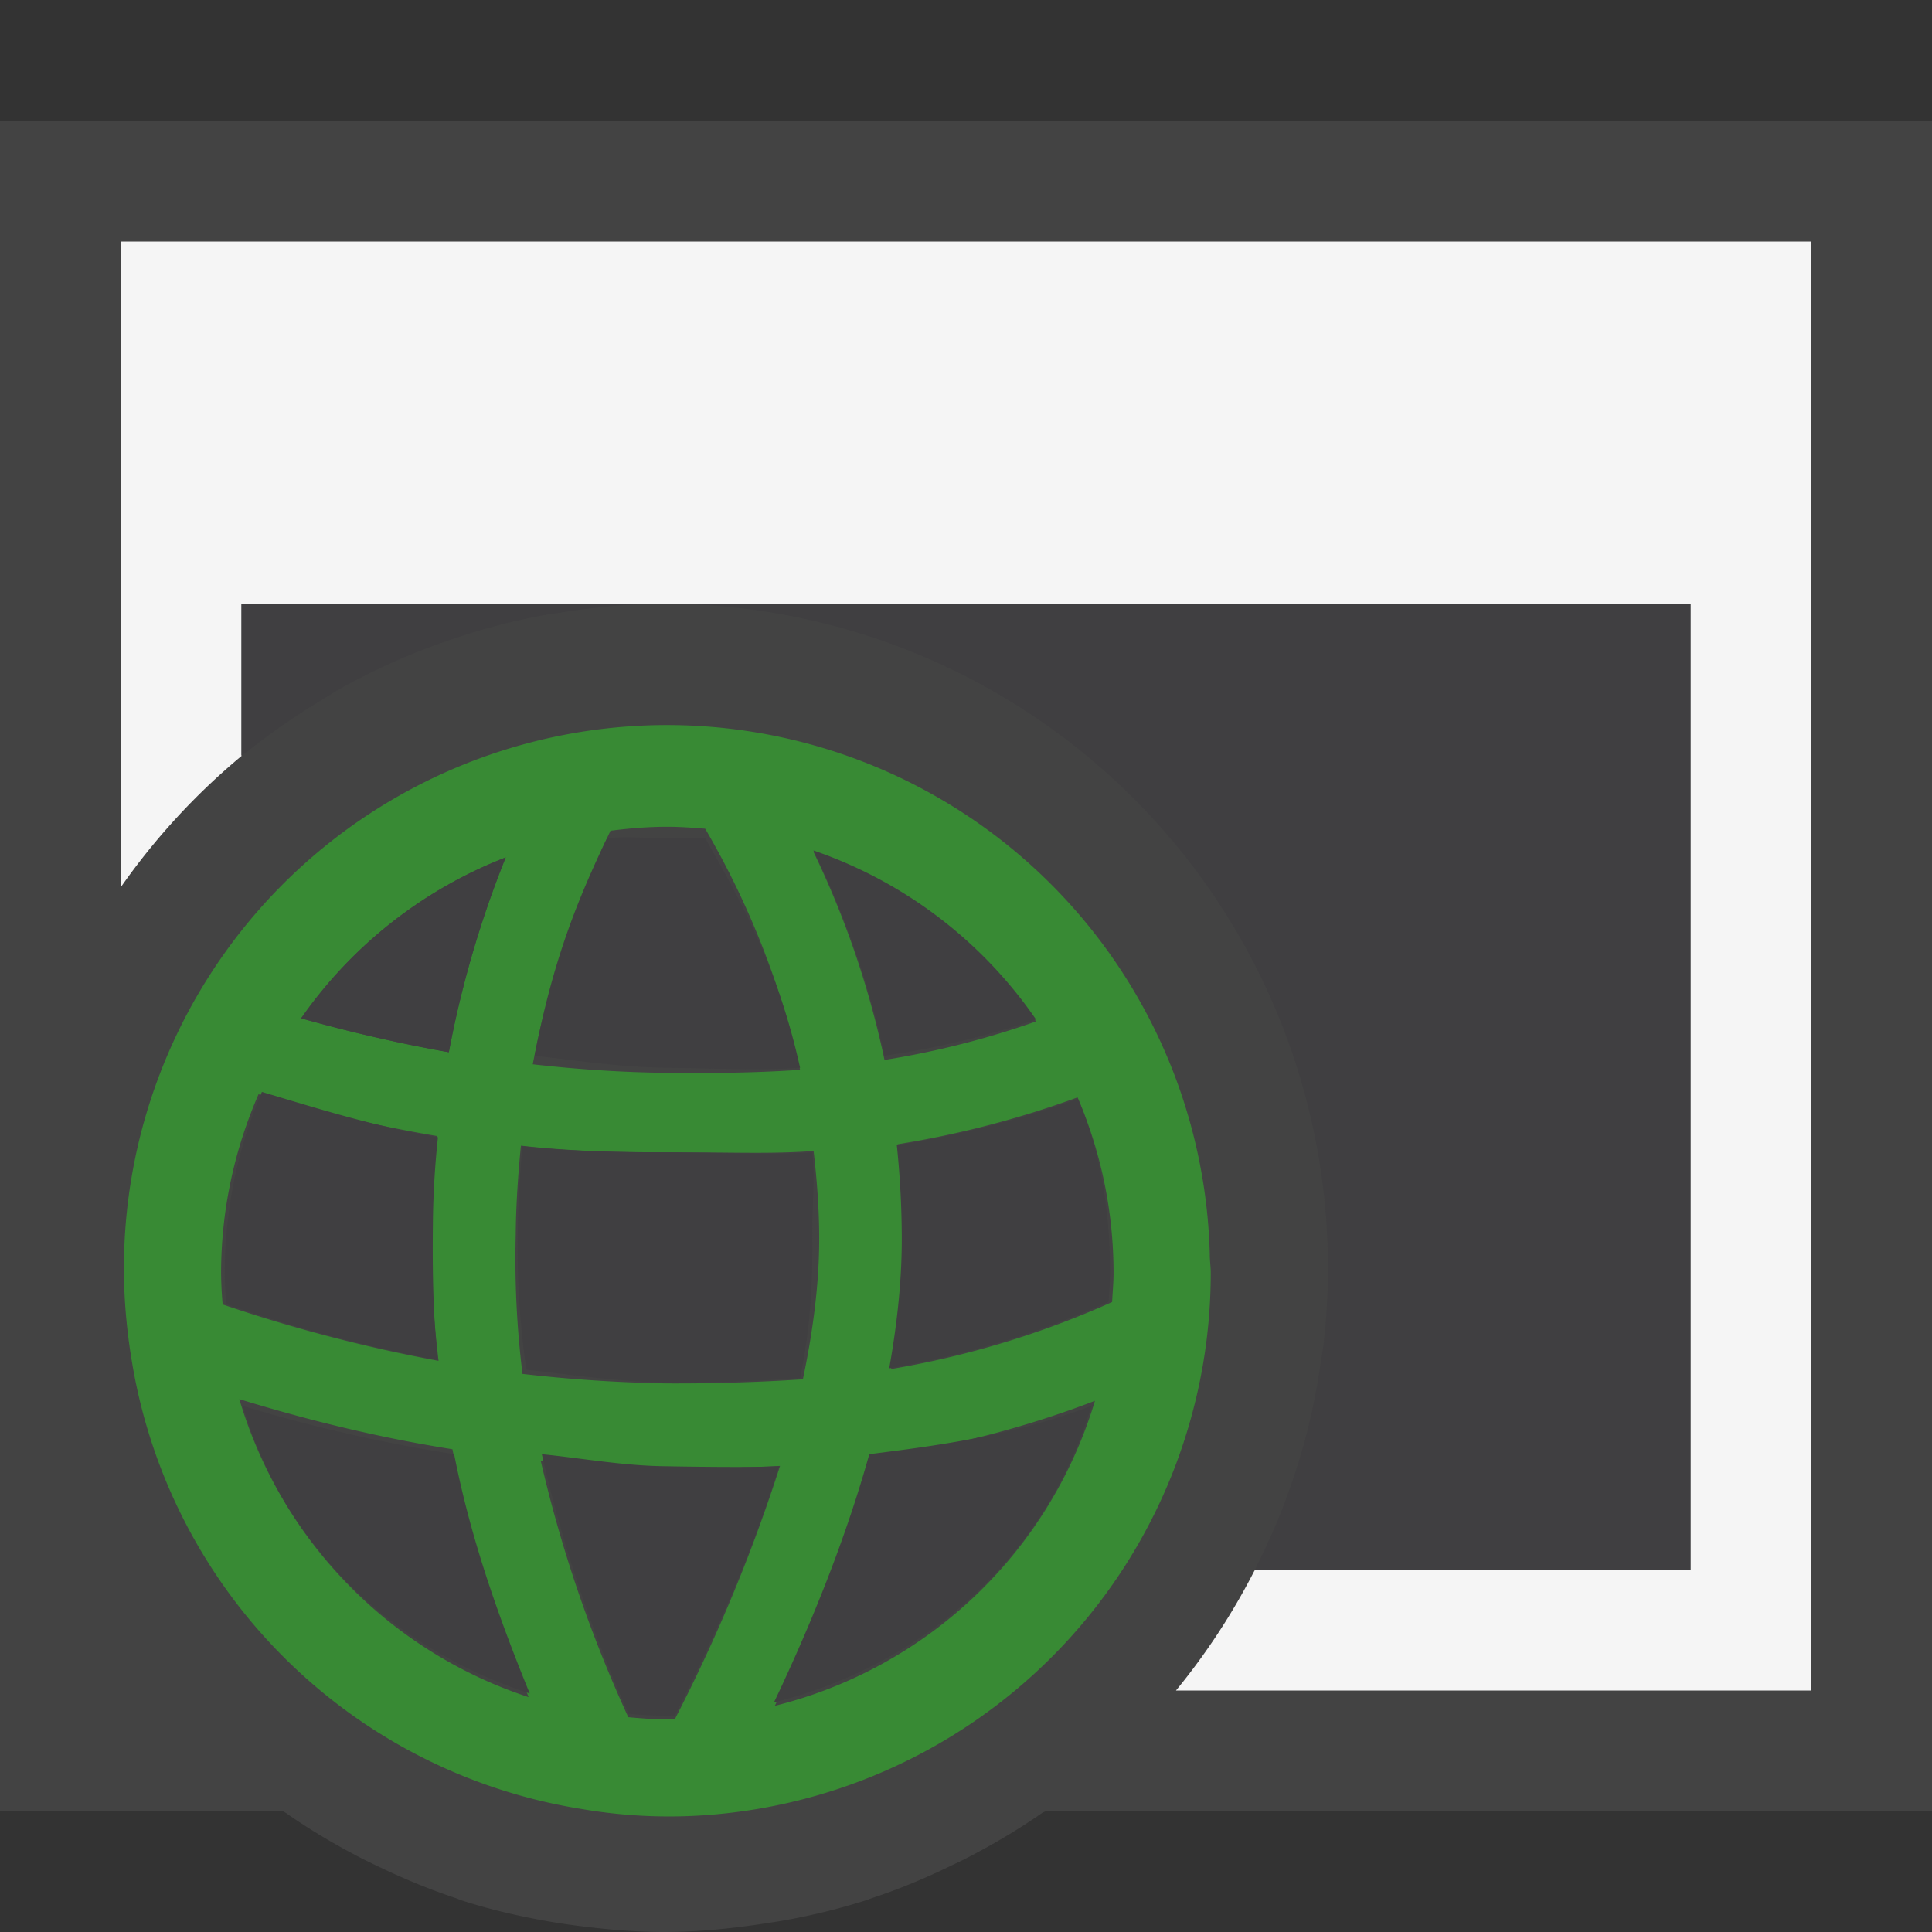 <svg xmlns="http://www.w3.org/2000/svg" viewBox="0 0 16 16"><rect x="0" y="0" width="16" height="16" fill="#333333" stroke="none"/><style>.st0{opacity:0}.st0,.st1{fill:#434343}.st2{fill:#f5f5f5}.st3{fill:#388a34}.st4{fill:#403F41}</style><g id="outline"><path class="st0" d="M0 0h16v16H0z"/><path class="st1" d="M0 1v14h2.344l.019.011c.205.144.421.271.645.386l.107.052c.215.104.437.197.667.273.016.006.031.013.047.018.236.076.481.132.73.175.056.01.112.018.168.026.253.034.51.059.773.059s.52-.025.772-.061l.169-.026a5.34 5.34 0 0 0 .729-.175l.052-.019c.228-.075.447-.167.66-.271.037-.018.075-.035.112-.054.222-.114.437-.241.641-.383.007-.003.015-.006.021-.011H16V1H0z"/></g><path class="st2" d="M1 2v5.348a5.551 5.551 0 0 1 1-1.087V5h12v8h-3.606l-.007.011a5.562 5.562 0 0 1-.648.989H15V2H1z" id="icon_x5F_bg"/><path class="st3" d="M10.027 10.543c0-.053-.008-.102-.008-.152a4.497 4.497 0 1 0-8.972.541 4.74 4.74 0 0 0 .047.354 4.49 4.49 0 0 0 3.696 3.691l.013.002a4.283 4.283 0 0 0 1.163.043 4.503 4.503 0 0 0 4.061-4.479zM7.435 9.476a8.07 8.07 0 0 0 1.489-.388c.191.445.298.938.298 1.455 0 .08-.008.16-.012.24a7.525 7.525 0 0 1-1.831.555c.07-.393.108-.768.104-1.119a7.342 7.342 0 0 0-.048-.743zM8.58 8.459a7.14 7.14 0 0 1-1.255.319 7.571 7.571 0 0 0-.589-1.725c.757.262 1.4.759 1.844 1.406zm-3.053 5.78c-.109 0-.217-.008-.324-.018a11.03 11.03 0 0 1-.725-2.124 11.327 11.327 0 0 0 1.304.061c.224 0 .45-.006.678-.018a13.596 13.596 0 0 1-.87 2.095c-.022.001-.042.004-.063.004zm.004-2.782c-.41-.006-.825-.035-1.204-.079a7.787 7.787 0 0 1-.056-1.153c.002-.247.02-.507.043-.737.387.044.79.056 1.209.056h.259c.314 0 .632.012.956-.012.025.219.044.451.046.683.004.372-.044.778-.135 1.208a16.09 16.09 0 0 1-1.118.034zm-.004-4.61c.106 0 .21.008.313.016a6.98 6.98 0 0 1 .786 1.997c-.368.025-.729.029-1.095.025-.386-.004-.759-.03-1.119-.071.15-.782.398-1.424.644-1.934.154-.02.311-.033.471-.033zm-1.339.254a8.58 8.58 0 0 0-.471 1.613 12.649 12.649 0 0 1-1.223-.281 3.7 3.7 0 0 1 1.694-1.332zm-2.357 3.442c0-.525.112-1.025.31-1.481.44.131.932.254 1.478.346a8.74 8.74 0 0 0-.05.811c-.004.342.021.694.063 1.051a12.757 12.757 0 0 1-1.788-.467 3.187 3.187 0 0 1-.013-.26zm.151 1.044c.513.157 1.101.31 1.765.415.132.673.349 1.359.631 2.053a3.706 3.706 0 0 1-2.396-2.468zm4.435 2.54c.35-.737.62-1.424.795-2.054a8.165 8.165 0 0 0 1.856-.472 3.7 3.7 0 0 1-2.651 2.526z" id="color_x5F_importance"/><g id="icon_x5F_fg"><path class="st4" d="M5.5 5a5.5 5.5 0 0 1 5.462 6.124c-.006.055-.017.108-.025.163a5.259 5.259 0 0 1-.264 1.063c-.015.04-.028.08-.044.12a5.407 5.407 0 0 1-.215.485l-.02.044H14V5H5.5zM2 6.257c.019-.015.04-.026.059-.041a5.58 5.58 0 0 1 .603-.418c.053-.032.104-.066.159-.096a5.367 5.367 0 0 1 .879-.393c.25-.087.508-.159.774-.209.048-.009.097-.015.146-.023.283-.046.571-.077.867-.077H5.5 2v1.257z"/><path class="st4" d="M7.427 9.484a8.366 8.366 0 0 0 1.5-.384c.19.442.266.93.266 1.443 0 .08-.008.159-.012.238a7.545 7.545 0 0 1-1.817.551c.07-.391.107-.762.104-1.111a7.599 7.599 0 0 0-.041-.737zM5.527 14.209c-.108 0-.215-.006-.321-.016a11.36 11.36 0 0 1-.719-2.15c.333.033.684.098 1.04.1.086.002.699.012.925 0-.194.633-.483 1.309-.862 2.063-.022 0-.042.003-.063.003zM5.531 11.449c-.406-.005-.796-.063-1.172-.106a7.042 7.042 0 0 1-.072-1.1 8.62 8.62 0 0 1 .04-.751c.384.043.784.051 1.2.051.086 0-.085 0 0 0 .312 0 .879.023 1.2 0 .025.217-.002.442 0 .672.004.368-.011.773-.101 1.198a14.32 14.32 0 0 1-1.095.036zM1.861 10.543c0-.522.111-1.05.308-1.5.437.129.917.283 1.458.375a7.29 7.29 0 0 0-.042.725c-.004.34 0 .768.042 1.121a12.232 12.232 0 0 1-1.752-.463c-.007-.086-.014-.171-.014-.258zM2.011 11.643a12.93 12.93 0 0 0 1.75.4c.131.667.346 1.295.626 1.982-1.141-.373-2.034-1.225-2.376-2.382zM6.41 14.098c.348-.731.615-1.43.789-2.055.569-.072 1.176-.15 1.84-.4-.37 1.234-1.372 2.143-2.629 2.455zM8.58 8.443a7.054 7.054 0 0 1-1.255.3 7.331 7.331 0 0 0-.589-1.7 3.69 3.69 0 0 1 1.844 1.4zM5.527 6.943c.106 0 .21-.008.313 0 .302.522.607 1.089.786 1.9-.367.025-.729.004-1.095 0-.386-.004-.745-.059-1.104-.1.15-.782.354-1.29.6-1.8.154-.02.34 0 .5 0zM4.188 7.101a8.58 8.58 0 0 0-.471 1.613 12.649 12.649 0 0 1-1.223-.281 3.7 3.7 0 0 1 1.694-1.332z"/></g></svg>